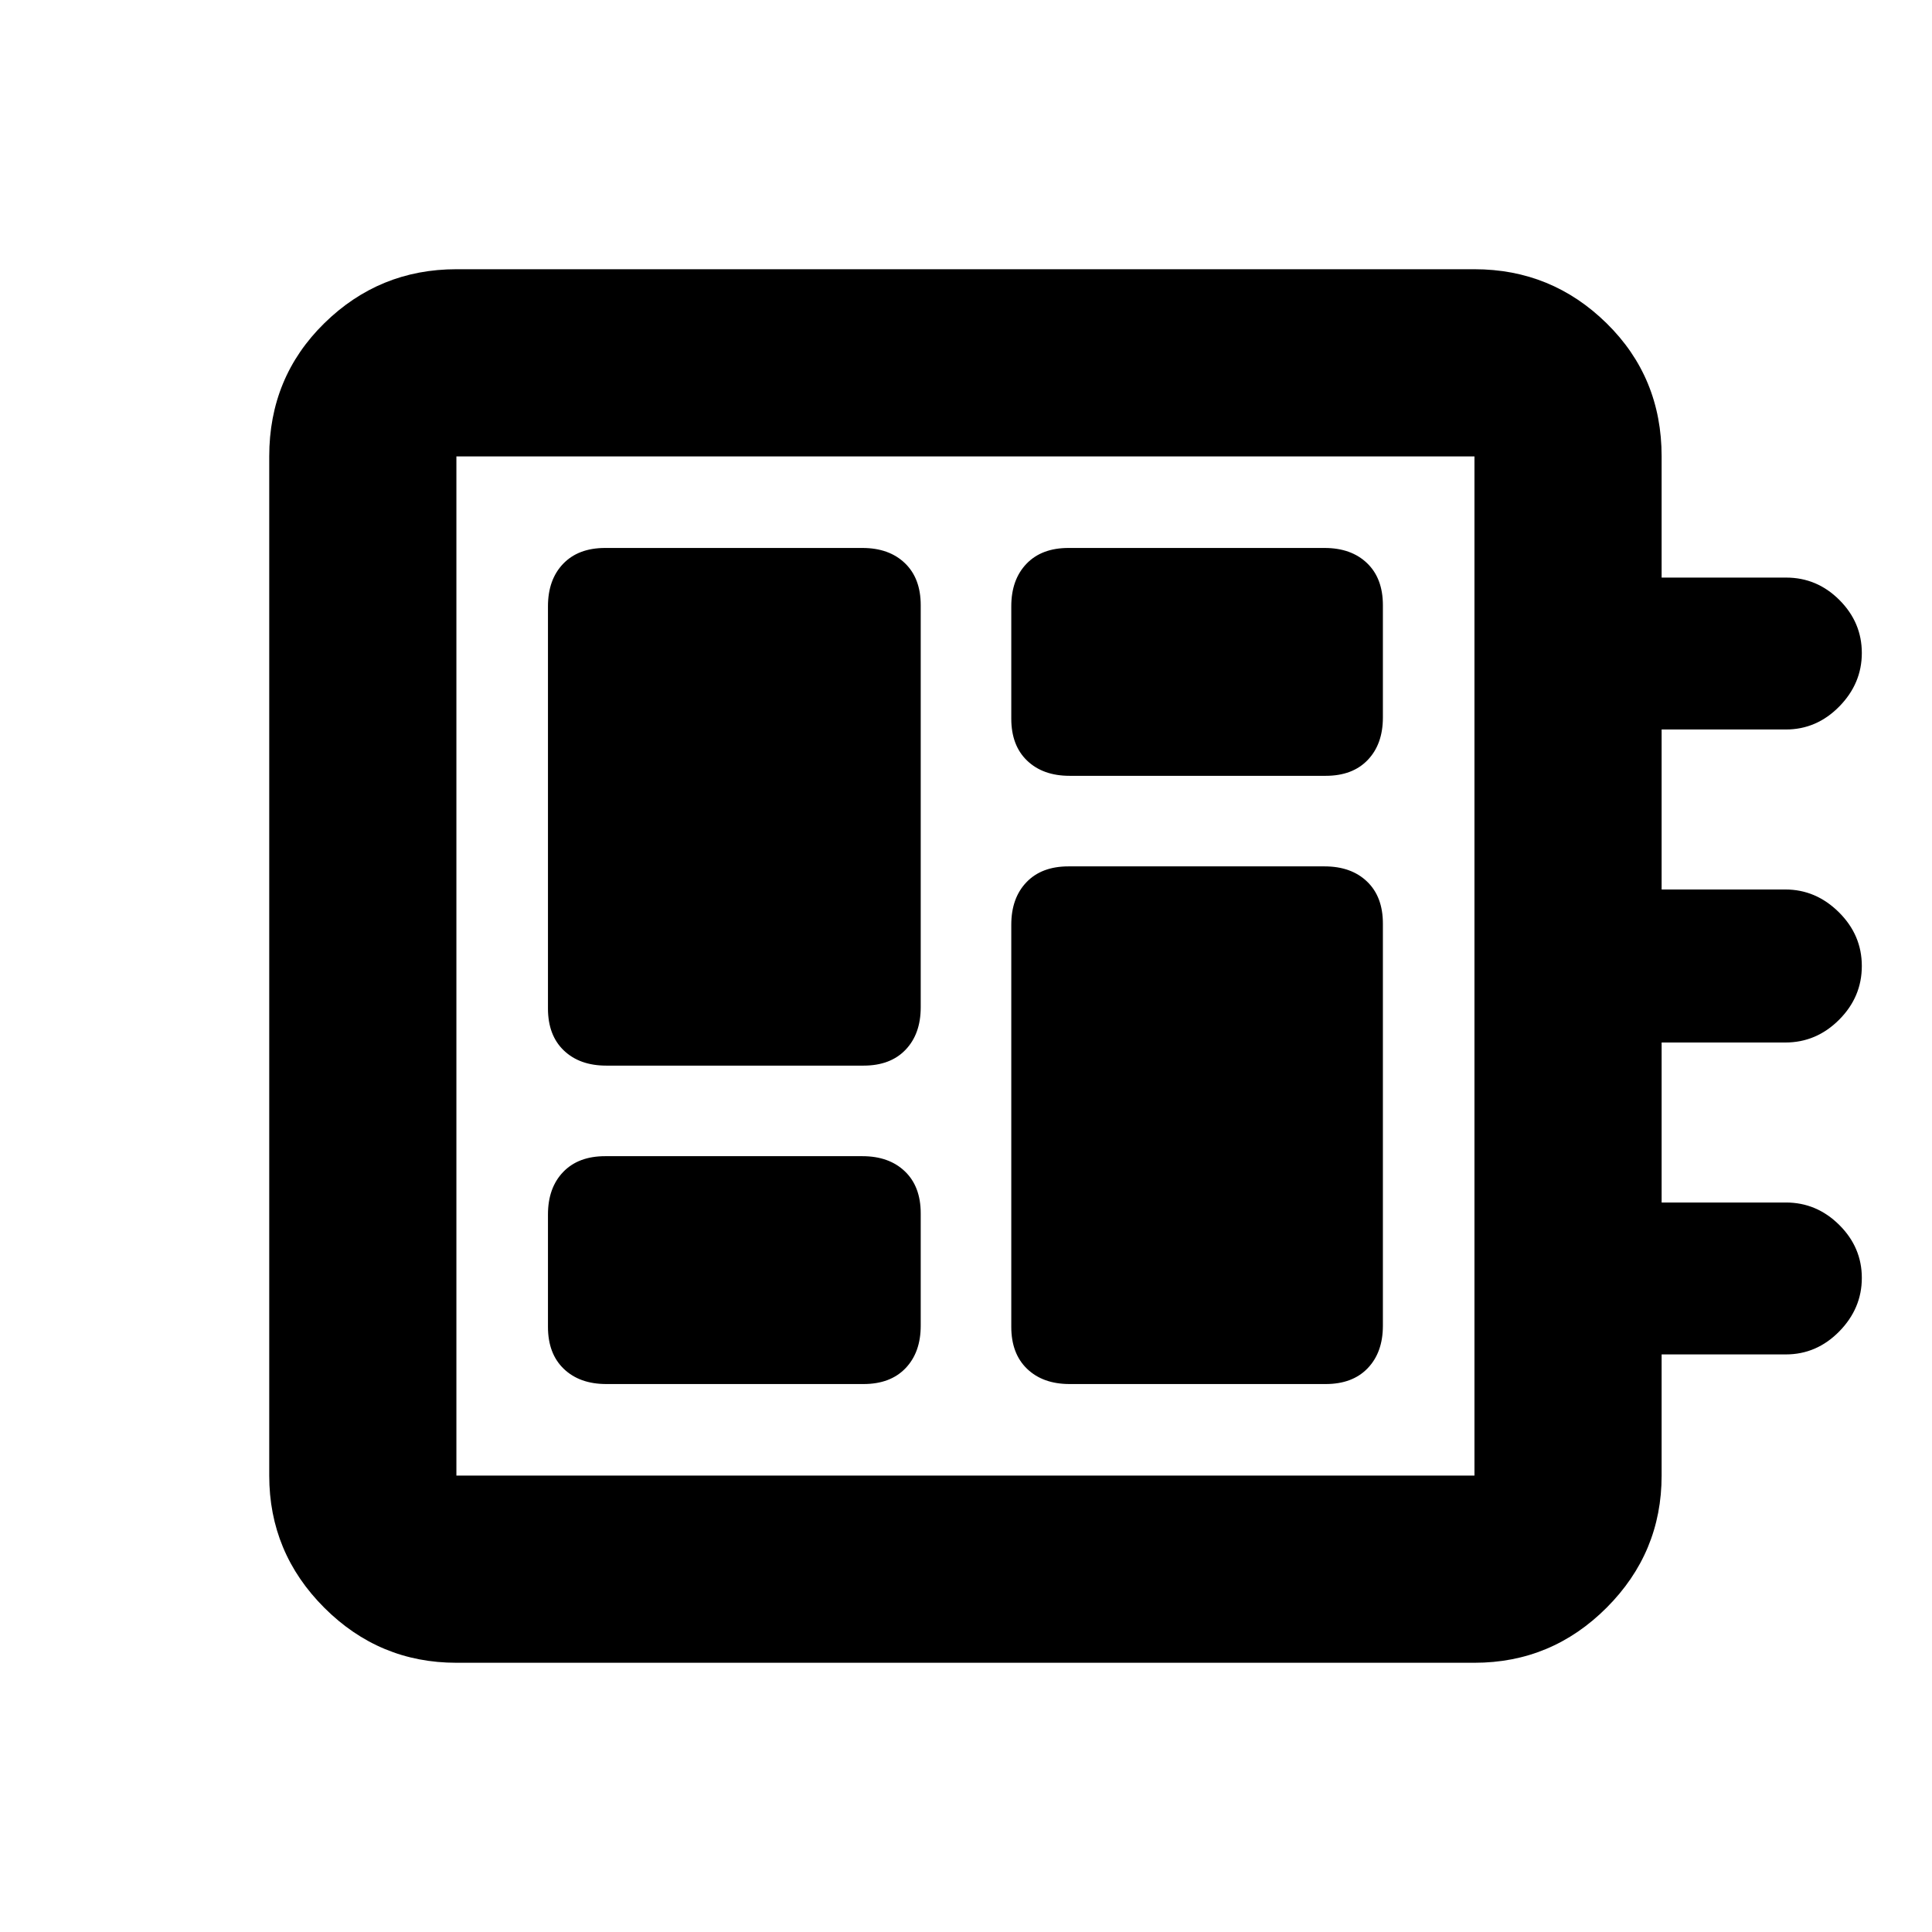 <svg xmlns="http://www.w3.org/2000/svg" height="20" viewBox="0 -960 960 960" width="20"><path d="M301.26-272.28h127.83q13.34 0 20.87-7.87 7.54-7.87 7.54-21.11v-55.83q0-13.34-7.87-20.87-7.87-7.54-21.11-7.54H300.7q-13.34 0-20.88 7.87-7.54 7.87-7.54 21.11v55.82q0 13.34 7.87 20.88 7.87 7.54 21.11 7.54Zm0-158.22h127.83q13.34 0 20.87-7.87 7.54-7.87 7.54-21.11V-659.3q0-13.34-7.87-20.88-7.87-7.54-21.11-7.54H300.7q-13.34 0-20.88 7.87-7.54 7.87-7.54 21.11v199.83q0 13.34 7.87 20.87 7.87 7.54 21.11 7.54Zm230.22 158.22h127.26q13.34 0 20.87-7.87 7.54-7.87 7.54-21.11v-199.83q0-13.34-7.87-20.87-7.87-7.54-21.11-7.54H530.91q-13.34 0-20.87 7.87-7.54 7.87-7.54 21.11v199.82q0 13.34 7.87 20.88 7.87 7.54 21.11 7.54Zm0-302.22h127.26q13.34 0 20.87-7.87 7.54-7.87 7.54-21.11v-55.82q0-13.34-7.87-20.88-7.87-7.54-21.11-7.54H530.91q-13.34 0-20.87 7.87-7.54 7.87-7.54 21.11v55.83q0 13.34 7.87 20.87 7.87 7.54 21.11 7.54Zm-304.7 440.72q-38.3 0-65.65-27.35-27.35-27.35-27.35-65.65v-506.44q0-39.3 27.35-66.15 27.35-26.85 65.65-26.85h505.87q38.31 0 65.65 26.85 27.35 26.85 27.35 66.15V-673h61.87q15.35 0 26.48 11.14t11.13 26.33q0 15.18-11.22 26.6-11.22 11.41-26.52 11.41h-61.74v79.5h61.47q15.19 0 26.6 11.3 11.41 11.3 11.41 26.72 0 15.42-11.3 26.72-11.3 11.3-26.72 11.3h-61.46v79.5h61.74q15.3 0 26.52 11.14 11.22 11.14 11.22 26.33 0 15.18-11.22 26.6Q902.69-287 887.39-287h-61.74v60.22q0 38.3-27.35 65.65-27.34 27.35-65.65 27.35H226.78Zm0-93h505.87v-506.44H226.78v506.44Zm0-506.44v506.44-506.44Z"/></svg>